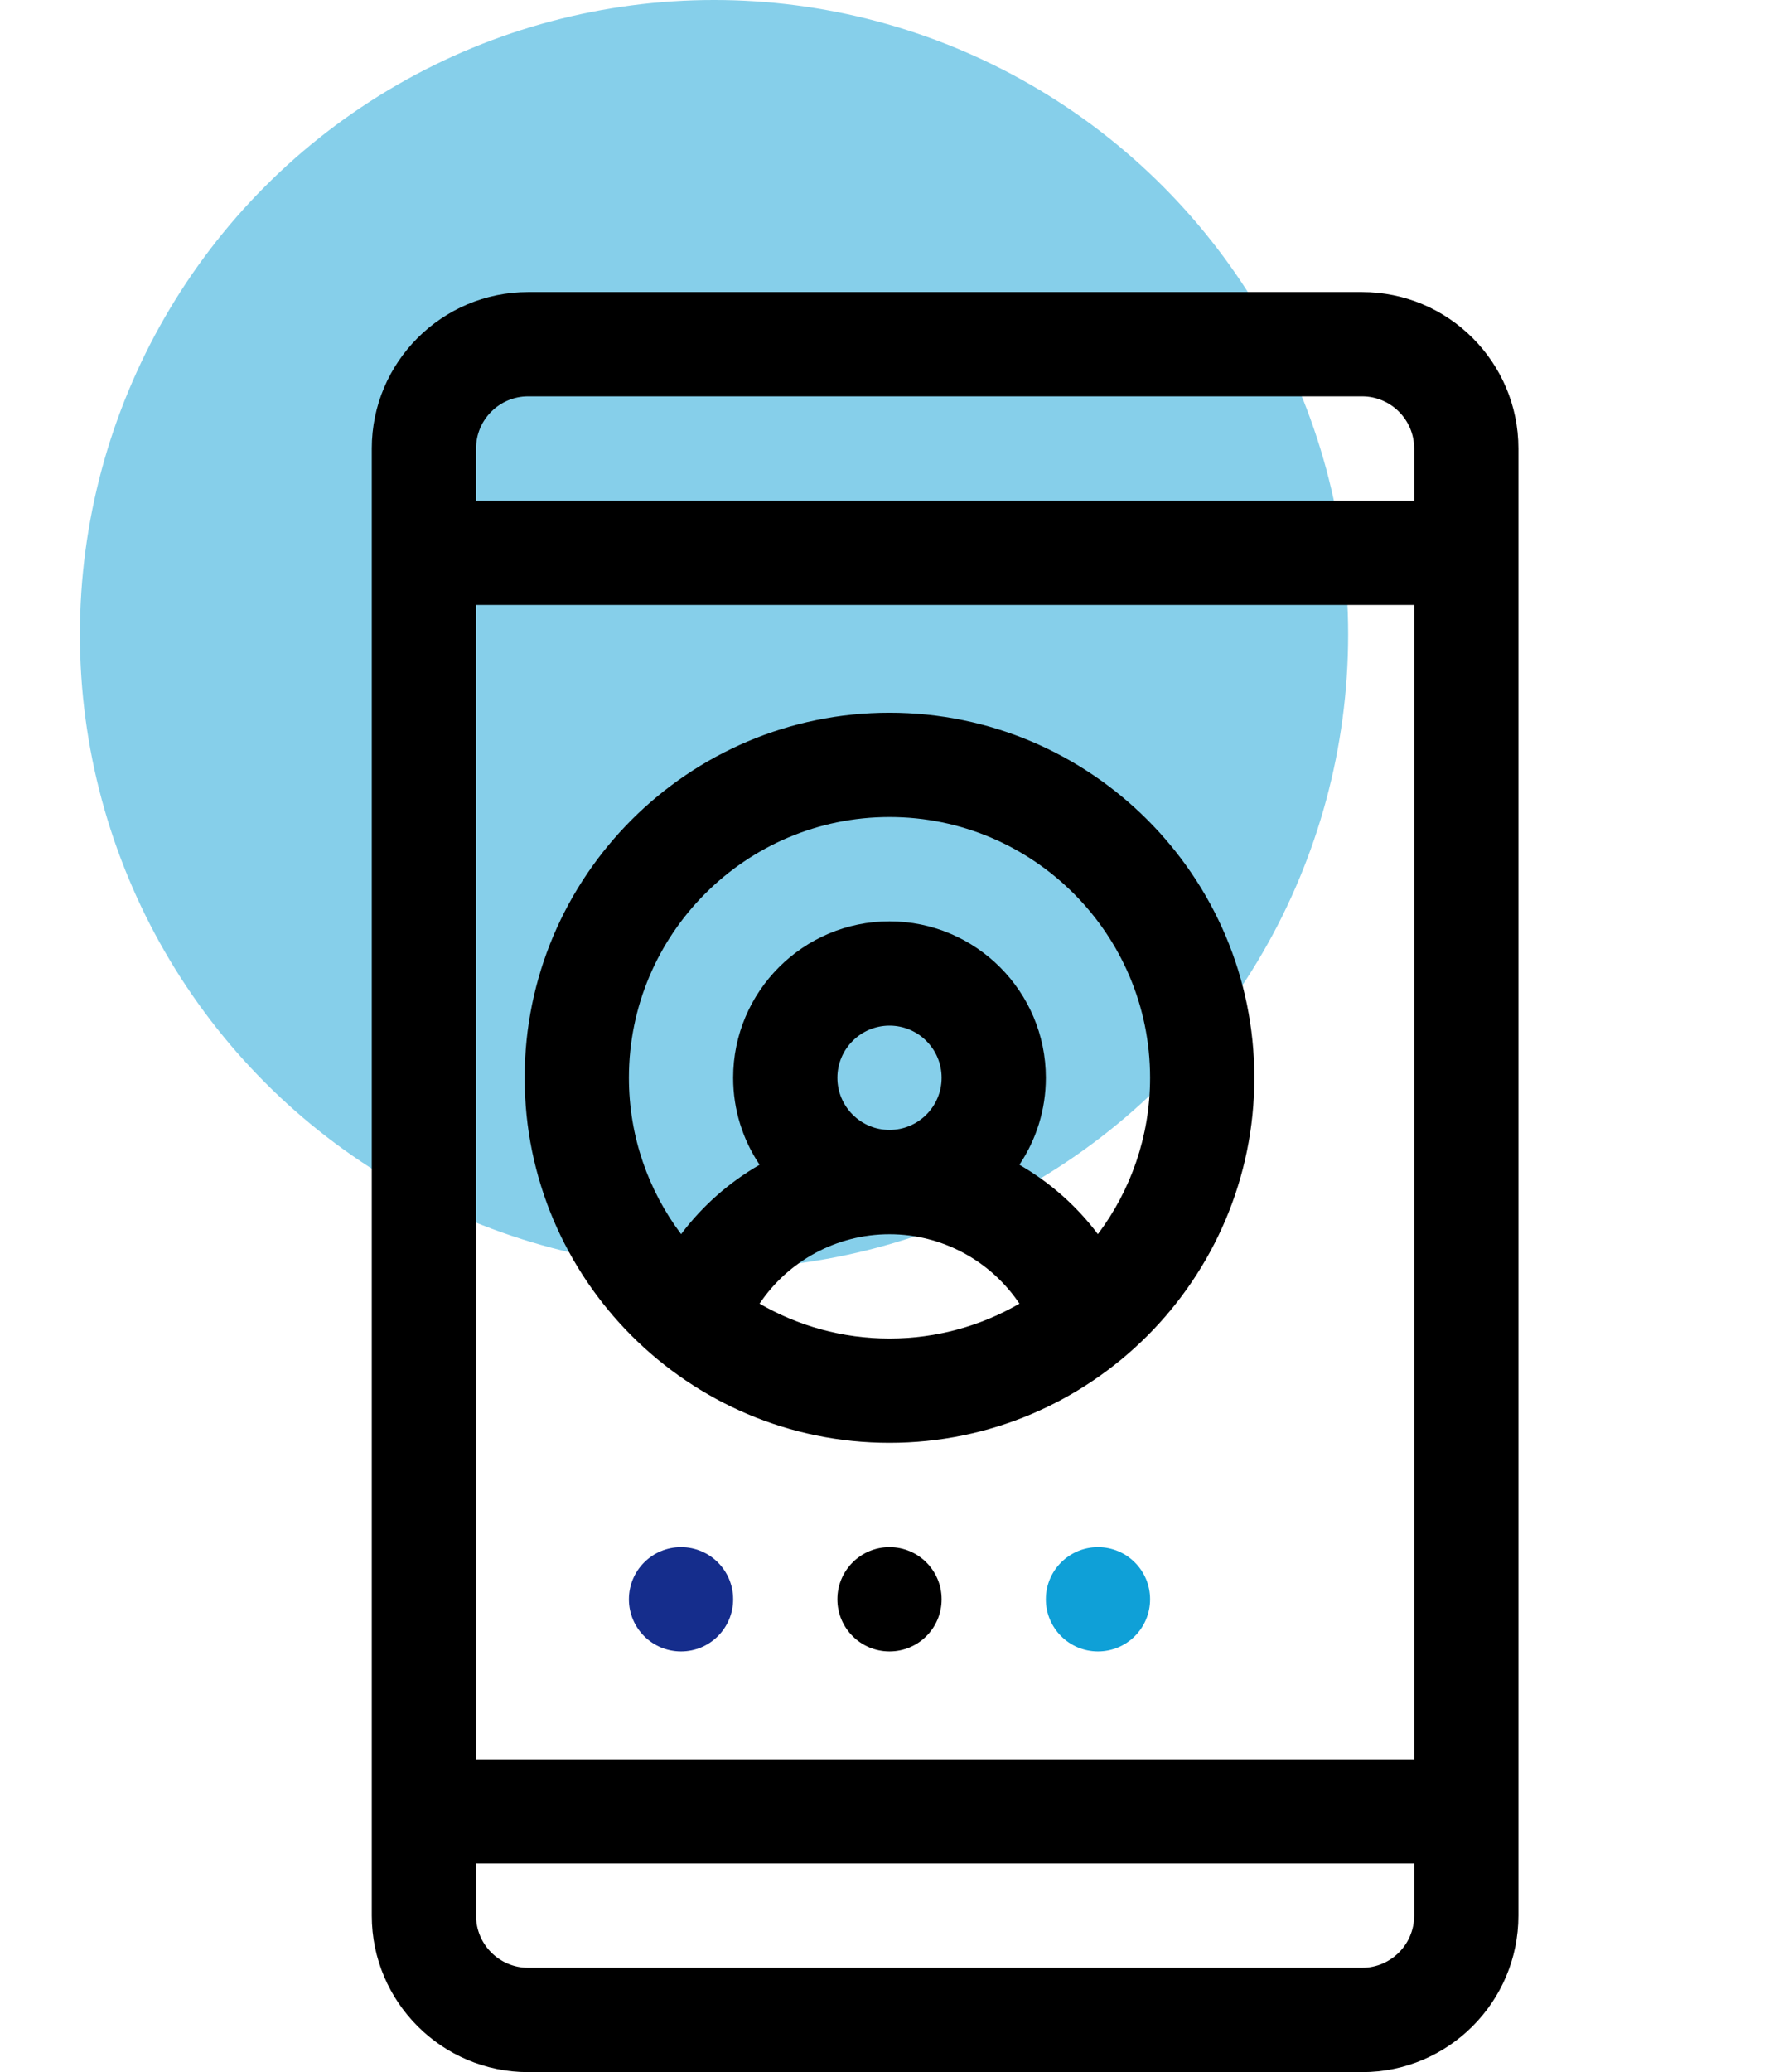 <svg width="512" height="596" viewBox="0 0 512 596" fill="none" xmlns="http://www.w3.org/2000/svg">
<circle cx="205.5" cy="182.5" r="182.5" fill="#0FA0D7" fill-opacity="0.5"/>
<path d="M392 596C416.812 596 437 575.812 437 551V129C437 104.188 416.812 84 392 84H152C127.188 84 107 104.188 107 129V551C107 575.812 127.188 596 152 596H392ZM137 129C137 120.73 143.73 114 152 114H392C400.27 114 407 120.73 407 129V144H137V129ZM137 174H407V506H137V174ZM137 551V536H407V551C407 559.27 400.27 566 392 566H152C143.73 566 137 559.27 137 551Z" fill="black"/>
<path d="M256 205C198.102 205 151 252.102 151 310C151 367.801 198.016 415 256 415C314.008 415 361 367.785 361 310C361 252.102 313.898 205 256 205ZM256 385C242.387 385 229.617 381.336 218.602 374.969C226.828 362.711 240.773 355 256 355C271.223 355 285.172 362.711 293.398 374.969C282.383 381.336 269.613 385 256 385ZM241 310C241 301.73 247.73 295 256 295C264.27 295 271 301.73 271 310C271 318.27 264.27 325 256 325C247.73 325 241 318.27 241 310ZM315.977 354.977C309.848 346.832 302.137 340.059 293.383 335.02C298.191 327.859 301 319.254 301 310C301 285.188 280.812 265 256 265C231.188 265 211 285.188 211 310C211 319.254 213.809 327.859 218.617 335.02C209.859 340.059 202.152 346.836 196.023 354.977C186.594 342.438 181 326.859 181 310C181 268.645 214.645 235 256 235C297.355 235 331 268.645 331 310C331 326.859 325.406 342.438 315.977 354.977Z" fill="black"/>
<path d="M271 460C271 468.285 264.285 475 256 475C247.715 475 241 468.285 241 460C241 451.715 247.715 445 256 445C264.285 445 271 451.715 271 460Z" fill="black"/>
<path d="M331 460C331 468.285 324.285 475 316 475C307.715 475 301 468.285 301 460C301 451.715 307.715 445 316 445C324.285 445 331 451.715 331 460Z" fill="#0FA0D7"/>
<path d="M211 460C211 468.285 204.285 475 196 475C187.715 475 181 468.285 181 460C181 451.715 187.715 445 196 445C204.285 445 211 451.715 211 460Z" fill="#152D8C"/>
</svg>
